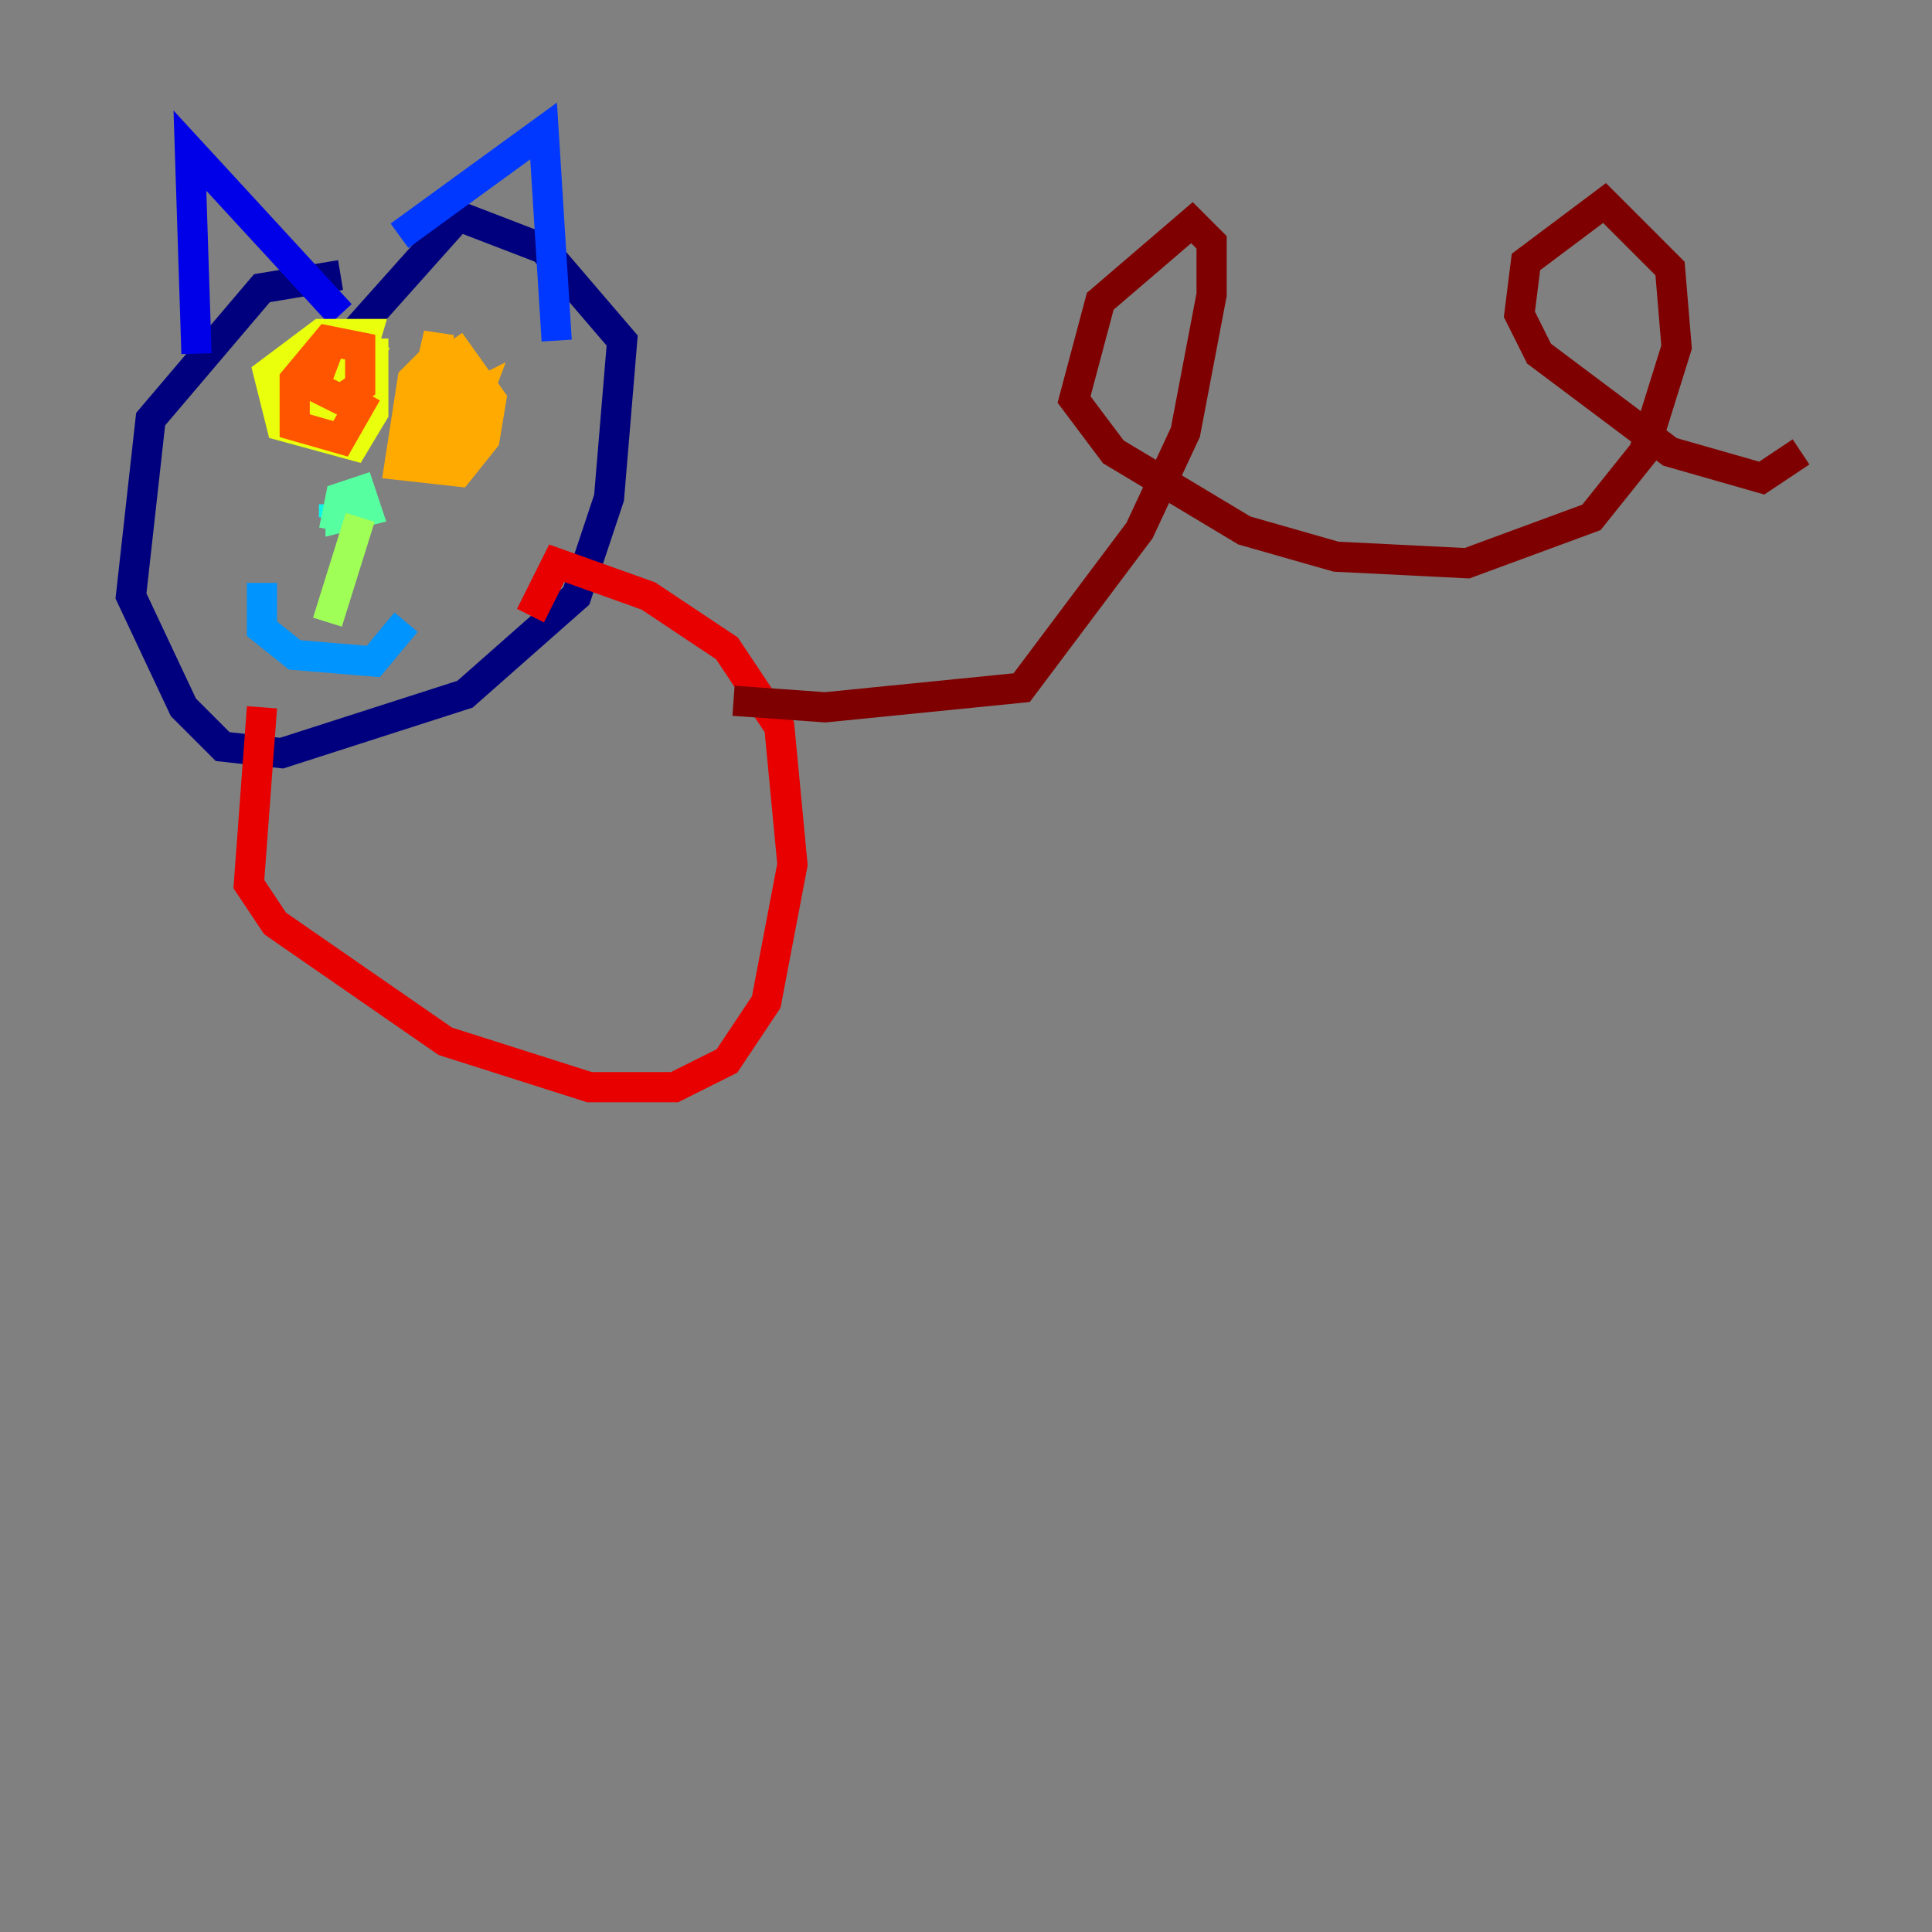 <?xml version="1.0" encoding="utf-8" ?>
<svg baseProfile="tiny" height="128" version="1.2" viewBox="0,0,128,128" width="128" xmlns="http://www.w3.org/2000/svg" xmlns:ev="http://www.w3.org/2001/xml-events" xmlns:xlink="http://www.w3.org/1999/xlink"><rect x="0" y="0" width="128" height="128" fill="#808080" stroke="none"/><defs /><polyline fill="none" points="22.563,18.224 17.356,19.091 9.98,27.77 8.678,39.485 12.149,46.861 14.752,49.464 18.658,49.898 30.807,45.993 38.183,39.485 40.352,32.976 41.22,22.563 36.014,16.488 30.373,14.319 19.525,26.468 17.79,26.468" stroke="#00007f" stroke-width="2" /><polyline fill="none" points="13.017,23.43 12.583,9.98 22.563,20.827" stroke="#0000e8" stroke-width="2" /><polyline fill="none" points="26.468,15.62 36.014,8.678 36.881,22.563" stroke="#0038ff" stroke-width="2" /><polyline fill="none" points="17.356,38.617 17.356,41.654 19.525,43.39 24.732,43.824 26.902,41.22" stroke="#0094ff" stroke-width="2" /><polyline fill="none" points="22.129,33.41 22.129,34.278" stroke="#0cf4ea" stroke-width="2" /><polyline fill="none" points="22.563,32.976 22.563,34.278 24.298,33.844 23.864,32.542 22.563,32.976 22.129,35.146" stroke="#56ffa0" stroke-width="2" /><polyline fill="none" points="23.864,34.278 21.695,41.22" stroke="#a0ff56" stroke-width="2" /><polyline fill="none" points="19.525,23.43 19.525,25.6 22.997,26.468 24.298,22.129 21.261,22.129 17.79,24.732 18.658,28.203 23.43,29.505 24.732,27.336 24.732,23.43 20.827,23.43 20.827,27.77 22.563,27.336 23.864,24.732 21.261,25.6 20.393,26.902 21.261,27.77" stroke="#eaff0c" stroke-width="2" /><polyline fill="none" points="29.071,23.43 27.336,25.166 26.468,30.807 30.373,31.241 32.108,29.071 32.542,26.468 30.373,23.43 27.77,25.166 27.336,29.071 30.373,29.505 31.675,26.034 29.939,26.902 30.807,24.732 27.77,28.637 30.807,29.939 32.108,28.637 32.108,26.468 30.373,24.298 28.637,26.468 29.071,28.637 30.373,28.203 29.505,26.468 28.637,28.637 29.071,22.129 27.77,27.77 30.807,27.336 30.807,25.166 29.071,25.166 27.336,29.071" stroke="#ffaa00" stroke-width="2" /><polyline fill="none" points="22.129,22.129 20.827,25.6 22.563,26.468 23.864,25.6 23.864,22.997 21.695,22.563 19.525,25.166 19.525,28.203 22.563,29.071 24.298,26.034" stroke="#ff5500" stroke-width="2" /><polyline fill="none" points="17.356,46.861 16.488,58.576 18.224,61.18 29.505,68.99 39.051,72.027 44.691,72.027 48.163,70.291 50.766,66.386 52.502,57.275 51.634,48.163 48.163,42.956 42.956,39.485 36.881,37.315 35.146,40.786" stroke="#e80000" stroke-width="2" /><polyline fill="none" points="48.597,46.427 54.671,46.861 67.688,45.559 75.498,35.146 78.536,28.637 80.271,19.525 80.271,16.054 78.969,14.752 72.895,19.959 71.159,26.468 73.763,29.939 82.441,35.146 88.515,36.881 97.193,37.315 105.437,34.278 108.909,29.939 111.078,22.997 110.644,17.79 106.305,13.451 101.098,17.356 100.664,20.827 101.966,23.43 110.644,29.939 116.719,31.675 119.322,29.939" stroke="#7f0000" stroke-width="2" /></svg>